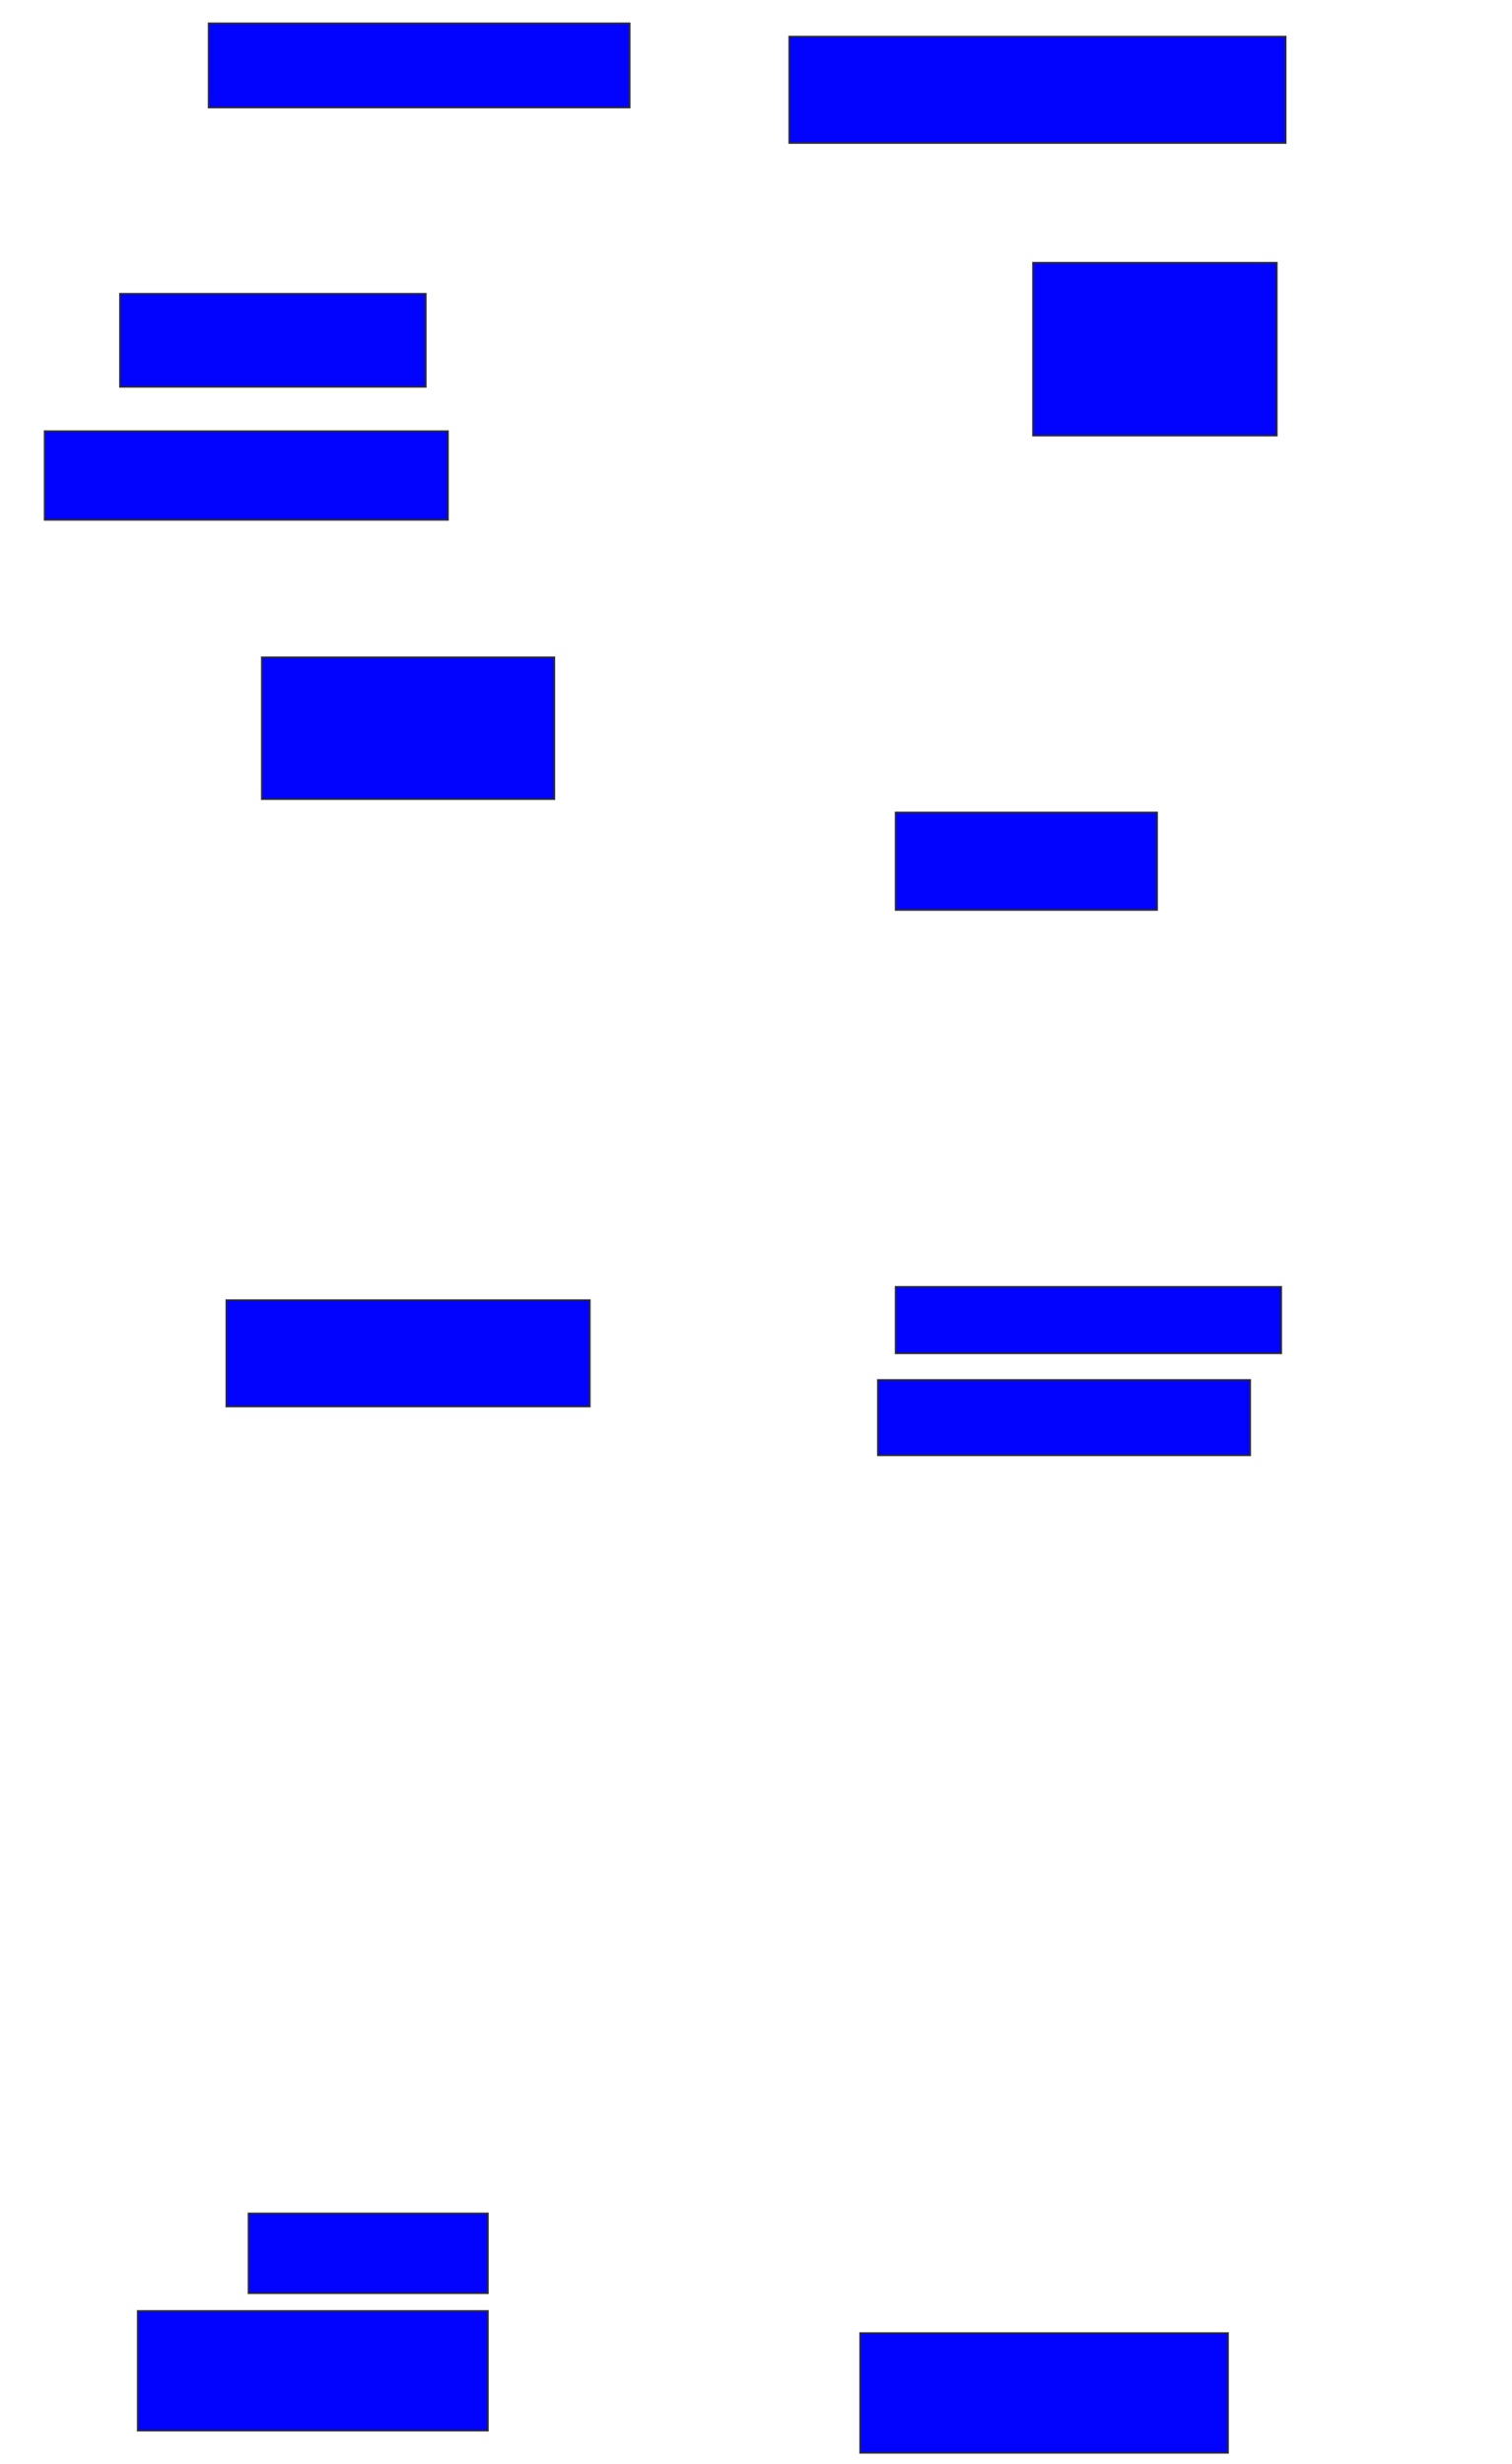 <svg xmlns="http://www.w3.org/2000/svg" width="922" height="1502">
 <!-- Created with Image Occlusion Enhanced -->
 <g>
  <title>Labels</title>
 </g>
 <g>
  <title>Masks</title>
  <rect id="d6af24a9cf5e4c89b6443f42f5ab43ce-ao-1" height="51.351" width="256.757" y="14.216" x="127.216" stroke="#2D2D2D" fill="#0203ff"/>
  <rect id="d6af24a9cf5e4c89b6443f42f5ab43ce-ao-2" height="64.865" width="302.703" y="22.324" x="481.27" stroke="#2D2D2D" fill="#0203ff"/>
  <rect id="d6af24a9cf5e4c89b6443f42f5ab43ce-ao-3" height="56.757" width="186.486" y="179.081" x="73.162" stroke="#2D2D2D" fill="#0203ff"/>
  <rect id="d6af24a9cf5e4c89b6443f42f5ab43ce-ao-4" height="105.405" width="148.649" y="160.162" x="629.919" stroke="#2D2D2D" fill="#0203ff"/>
  <rect id="d6af24a9cf5e4c89b6443f42f5ab43ce-ao-5" height="54.054" width="245.946" y="262.865" x="27.216" stroke="#2D2D2D" fill="#0203ff"/>
  <rect id="d6af24a9cf5e4c89b6443f42f5ab43ce-ao-6" height="86.486" width="178.378" y="400.703" x="159.649" stroke="#2D2D2D" fill="#0203ff"/>
  <rect id="d6af24a9cf5e4c89b6443f42f5ab43ce-ao-7" height="59.459" width="159.459" y="495.297" x="546.135" stroke="#2D2D2D" fill="#0203ff"/>
  
  <rect id="d6af24a9cf5e4c89b6443f42f5ab43ce-ao-9" height="40.541" width="235.135" y="784.487" x="546.135" stroke="#2D2D2D" fill="#0203ff"/>
  <rect id="d6af24a9cf5e4c89b6443f42f5ab43ce-ao-10" height="45.946" width="227.027" y="841.243" x="535.324" stroke="#2D2D2D" fill="#0203ff"/>
  <rect id="d6af24a9cf5e4c89b6443f42f5ab43ce-ao-11" height="64.865" width="221.622" y="792.595" x="138.027" stroke="#2D2D2D" fill="#0203ff"/>
  <rect id="d6af24a9cf5e4c89b6443f42f5ab43ce-ao-12" height="48.649" width="145.946" y="1349.351" x="151.541" stroke="#2D2D2D" fill="#0203ff"/>
  <rect id="d6af24a9cf5e4c89b6443f42f5ab43ce-ao-13" height="72.973" width="213.514" y="1408.811" x="83.973" stroke="#2D2D2D" fill="#0203ff"/>
  <rect id="d6af24a9cf5e4c89b6443f42f5ab43ce-ao-14" height="72.973" width="224.324" y="1422.324" x="524.514" stroke="#2D2D2D" fill="#0203ff"/>
 </g>
</svg>